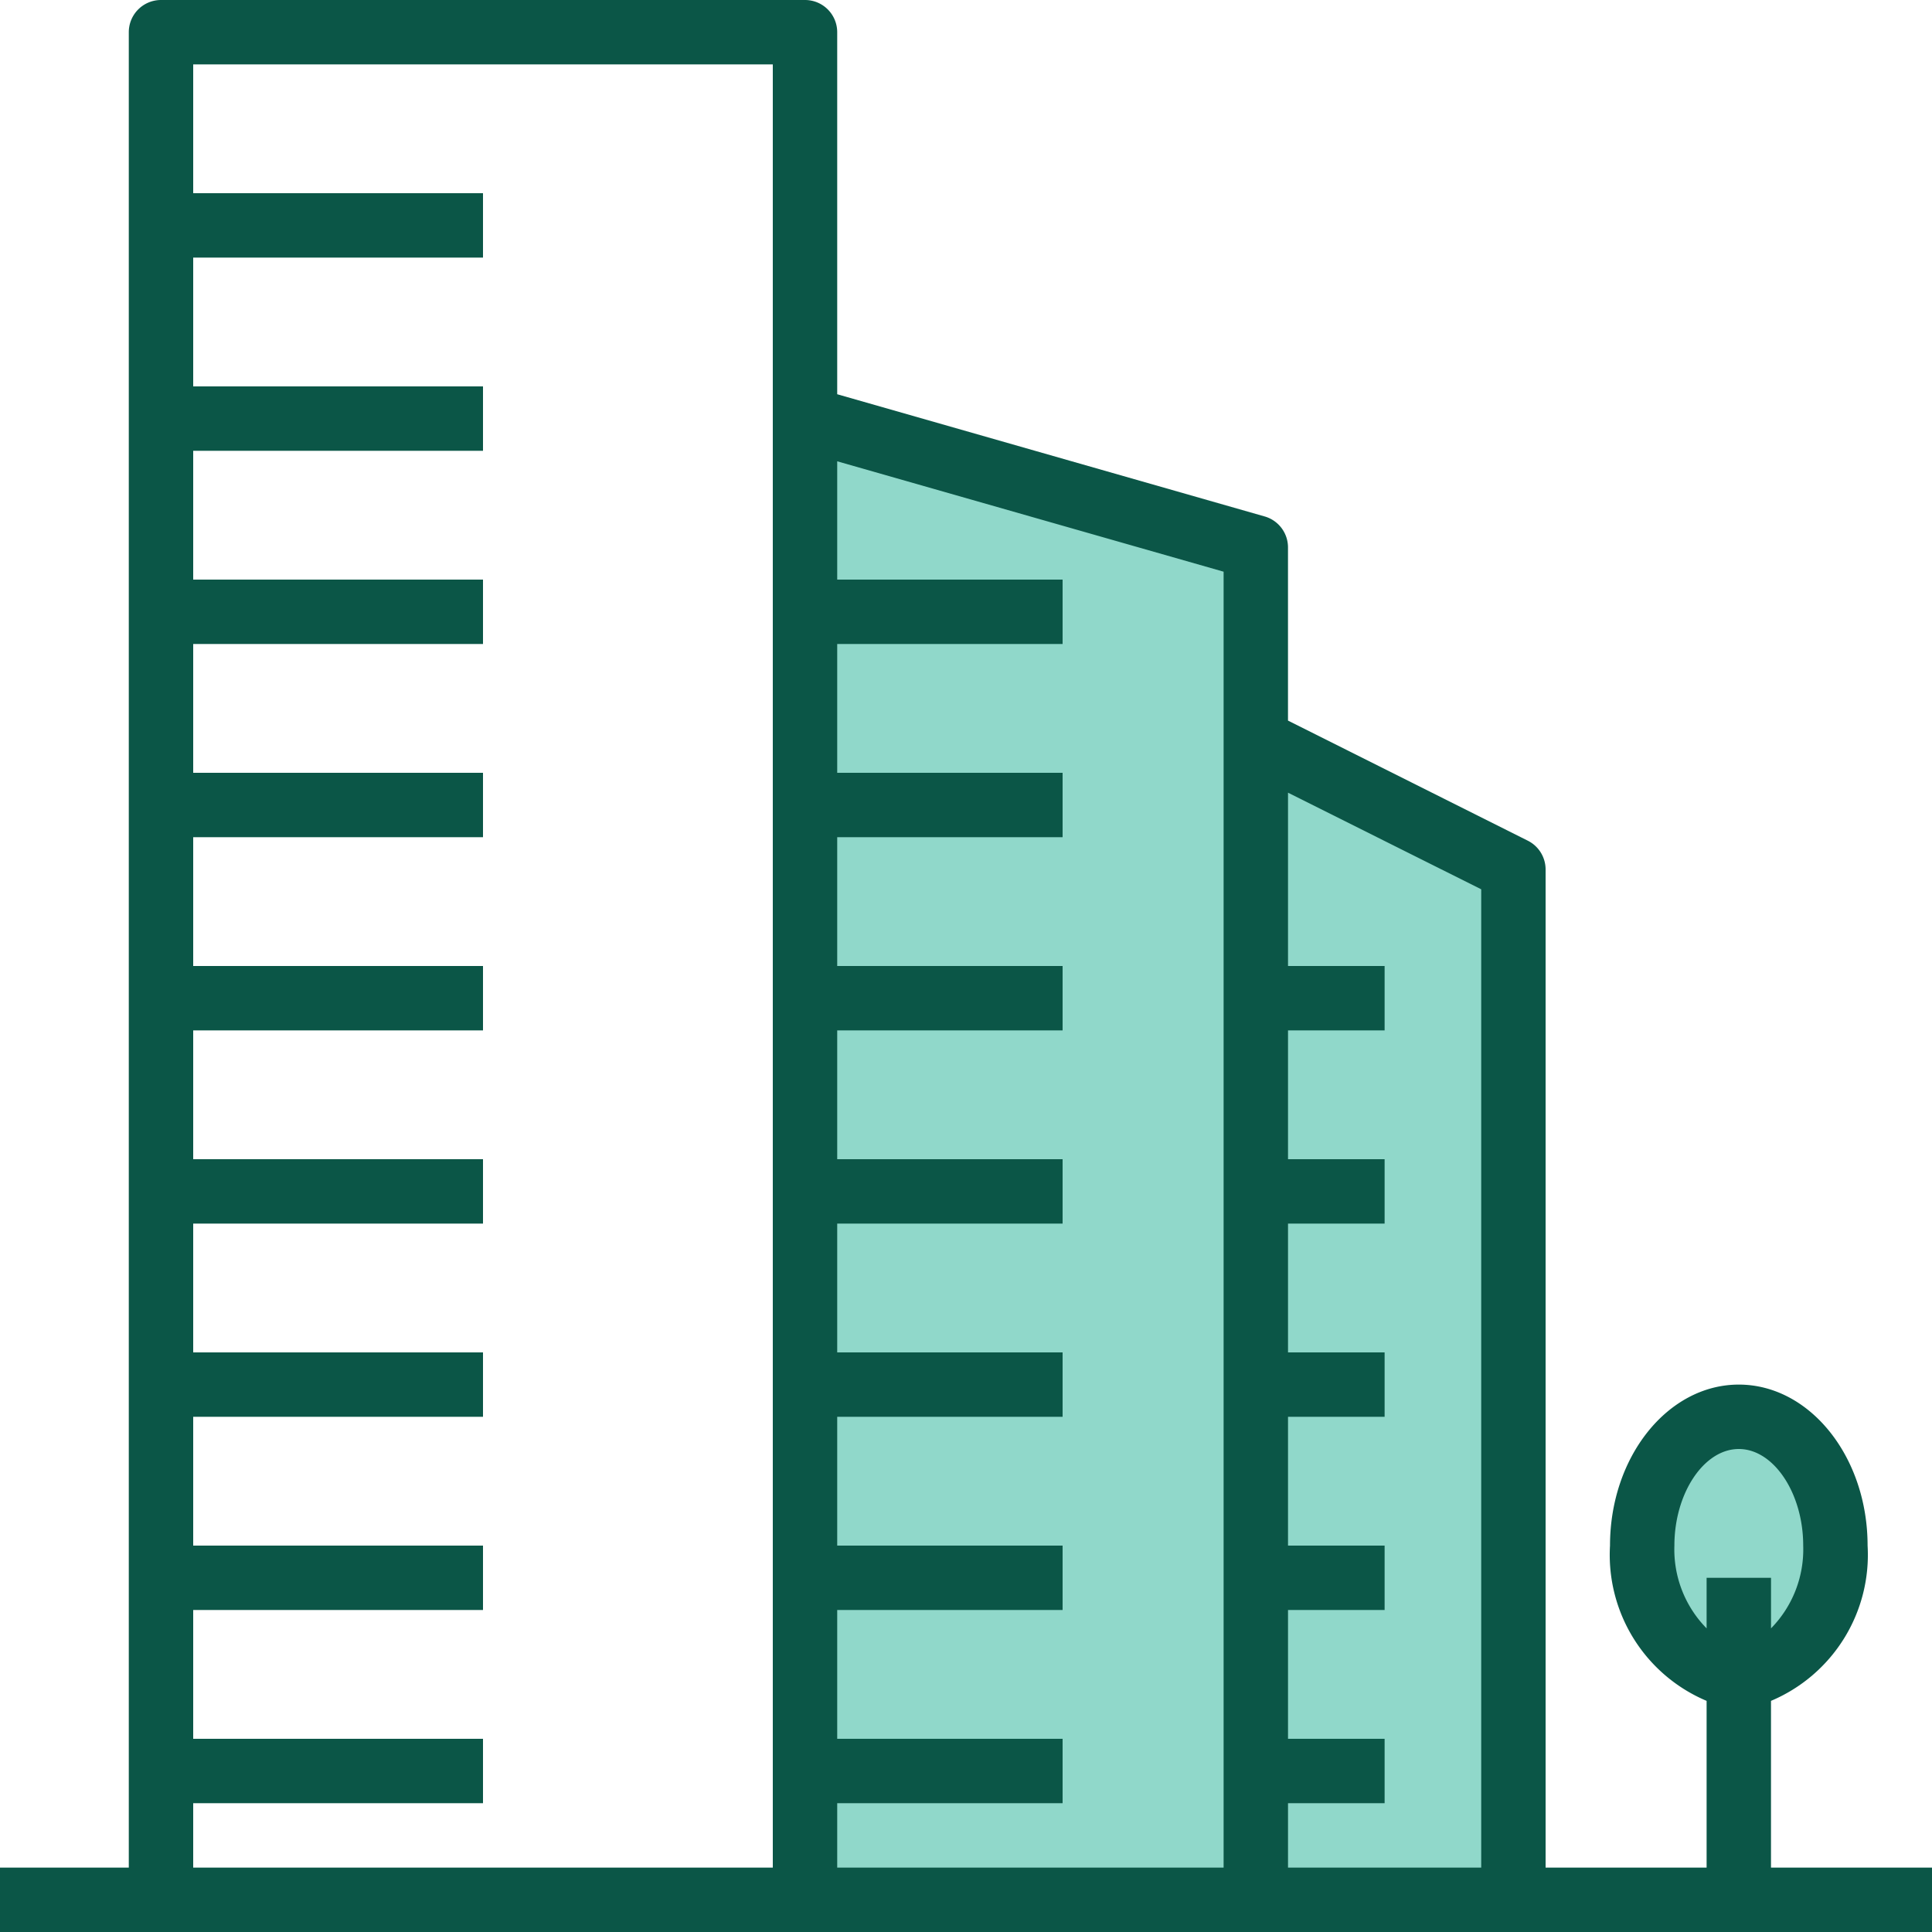 <svg id="Add_Apartment" data-name="Add Apartment" xmlns="http://www.w3.org/2000/svg" width="74" height="74" viewBox="0 0 74 74">
  <g id="Group_62739" data-name="Group 62739" transform="translate(31.017 16.28)">
    <path id="Path_479" data-name="Path 479" d="M200,104v56.492h17.193v-51.58Z" transform="translate(-200 -104)" fill="rgba(21,172,142,0.47)"/>
    <path id="Path_480" data-name="Path 480" d="M312,184v44.211h9.825v-39.3Z" transform="translate(-294.807 -171.719)" fill="rgba(21,172,142,0.47)"/>
    <ellipse id="Ellipse_1" data-name="Ellipse 1" cx="3.5" cy="5" rx="3.5" ry="5" transform="translate(32.298 38.035)" fill="rgba(21,172,142,0.47)"/>
  </g>
  <path id="Path_481" data-name="Path 481" d="M67.833,71.533V65.147a6.068,6.068,0,0,0,3.7-5.947c0-3.4-2.213-6.167-4.933-6.167S61.667,55.8,61.667,59.2a6.068,6.068,0,0,0,3.7,5.947v6.386H59.2V33.3a1.234,1.234,0,0,0-.682-1.1L49.333,27.6V20.967a1.233,1.233,0,0,0-.894-1.186L32.067,15.1V1.233A1.233,1.233,0,0,0,30.833,0H6.167A1.233,1.233,0,0,0,4.933,1.233v70.3H0V74H74V71.533ZM64.133,59.2c0-2.005,1.13-3.7,2.467-3.7s2.467,1.695,2.467,3.7a4.317,4.317,0,0,1-1.233,3.17V60.433H65.367V62.37A4.309,4.309,0,0,1,64.133,59.2ZM7.4,69.067H18.5V66.6H7.4V61.667H18.5V59.2H7.4V54.267H18.5V51.8H7.4V46.867H18.5V44.4H7.4V39.467H18.5V37H7.4V32.067H18.5V29.6H7.4V24.667H18.5V22.2H7.4V17.267H18.5V14.8H7.4V9.867H18.5V7.4H7.4V2.467H29.6V71.533H7.4Zm24.667,0H40.7V66.6H32.067V61.667H40.7V59.2H32.067V54.267H40.7V51.8H32.067V46.867H40.7V44.4H32.067V39.467H40.7V37H32.067V32.067H40.7V29.6H32.067V24.667H40.7V22.2H32.067V17.669l14.8,4.228V71.533h-14.8Zm17.267,2.467V69.067h3.7V66.6h-3.7V61.667h3.7V59.2h-3.7V54.267h3.7V51.8h-3.7V46.867h3.7V44.4h-3.7V39.467h3.7V37h-3.7V30.362l7.4,3.7V71.533Z" fill="#0b5647"/>
</svg>
